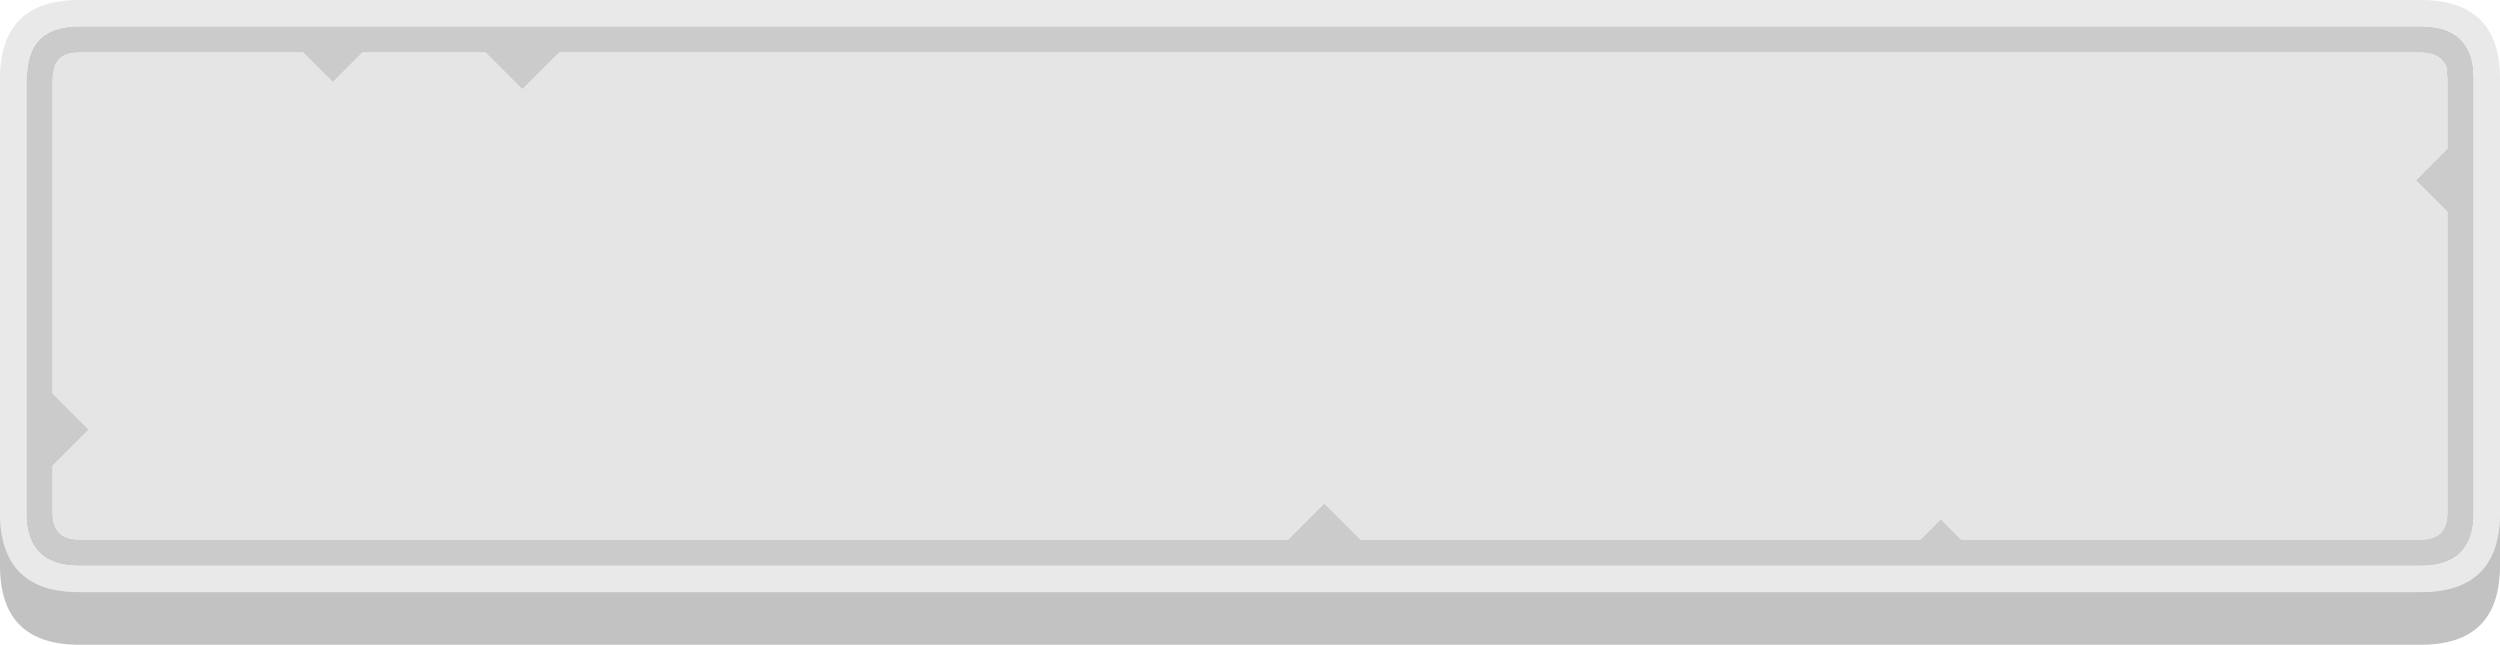 <?xml version="1.0" encoding="UTF-8"?><svg id="Calque_2" xmlns="http://www.w3.org/2000/svg" viewBox="0 0 190 49"><g id="Calque_1-2"><path d="M187.95,5.05l.05.95v33c0,2.67-1.33,4-4,4H6c-2.67,0-4-1.33-4-4V6l.1-.95c.27-2.03,1.57-3.05,3.9-3.05h178c2.33,0,3.65,1.02,3.95,3.05M186,5.35c-.23-.9-.9-1.35-2-1.35H42.5l-2.8,2.8-2.8-2.8h-9.35l-2.25,2.25-2.25-2.25H6c-1.1,0-1.73.43-1.9,1.3l-.05.2-.05.5v23.9l2.75,2.75-2.75,2.75v3.6c0,1.33.67,2,2,2h91.9l2.75-2.75,2.75,2.75h42.55l1.55-1.55,1.55,1.55h34.95c1.33,0,2-.67,2-2v-22.9l-2.4-2.4,2.4-2.4v-5.3l-.05-.7.05.05" fill="#cbcbcb"/><path d="M187.95,5.05c-.3-2.03-1.62-3.05-3.95-3.05H6c-2.33,0-3.63,1.02-3.9,3.05l-.1.95v33c0,2.67,1.33,4,4,4h178c2.67,0,4-1.33,4-4V6l-.05-.95M0,39.25V6C0,2,2,0,6,0h178c4,0,6,2,6,6v33.25c-.1,3.83-2.1,5.75-6,5.75H6c-3.9,0-5.9-1.92-6-5.75" fill="#e9e9e9"/><path d="M186,5.35l-.05-.05.05.7v5.3l-2.4,2.4,2.4,2.4v22.9c0,1.33-.67,2-2,2h-34.95l-1.55-1.55-1.55,1.55h-42.55l-2.75-2.75-2.75,2.75H6c-1.33,0-2-.67-2-2v-3.6l2.75-2.75-2.75-2.75V6l.05-.5.05-.2c.17-.87.8-1.3,1.9-1.3h17.05l2.25,2.25,2.25-2.25h9.35l2.8,2.8,2.8-2.8h141.5c1.1,0,1.77.45,2,1.35" fill="#e5e5e5"/><path d="M190,39.25v3.75c0,4-2,6-6,6H6c-4,0-6-2-6-6v-3.75c.1,3.83,2.1,5.75,6,5.75h178c3.9,0,5.9-1.92,6-5.75" fill="#c2c2c2"/></g></svg>